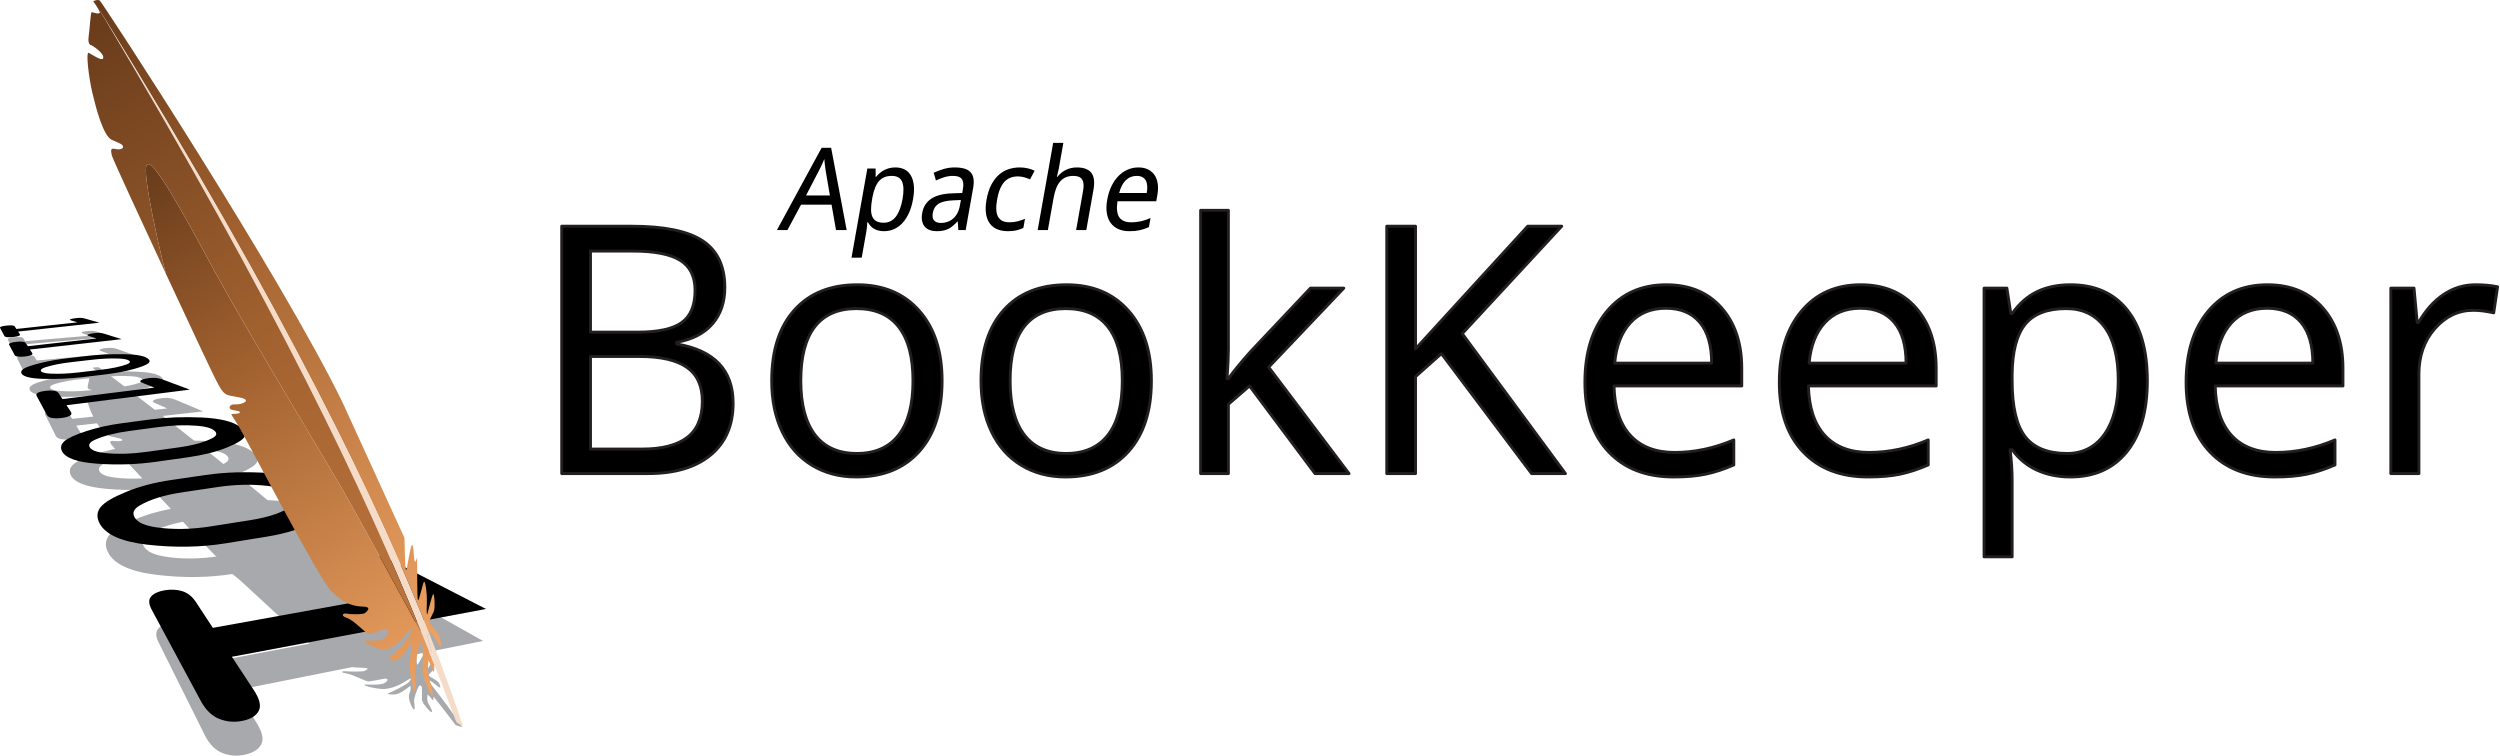 <?xml version="1.0" encoding="UTF-8" standalone="no"?>
<!DOCTYPE svg PUBLIC "-//W3C//DTD SVG 1.1//EN" "http://www.w3.org/Graphics/SVG/1.1/DTD/svg11.dtd">
<svg xmlns="http://www.w3.org/2000/svg" xmlns:xl="http://www.w3.org/1999/xlink" version="1.1" viewBox="-382 -377 1316 398" width="1316pt" height="398pt" xmlns:dc="http://purl.org/dc/elements/1.1/">
  <defs>
    <linearGradient x1="0" x2="1" id="Gradient" gradientUnits="userSpaceOnUse">
      <stop offset="0" stop-color="#683b1b"/>
      <stop offset=".371" stop-color="#a1612f"/>
      <stop offset="1" stop-color="#efa363"/>
    </linearGradient>
    <linearGradient id="Obj_Gradient" xl:href="#Gradient" gradientTransform="translate(-336.116 -375.211) rotate(60.634) scale(386.436)"/>
    <linearGradient x1="0" x2="1" id="Gradient_2" gradientUnits="userSpaceOnUse">
      <stop offset="0" stop-color="#683b1b"/>
      <stop offset=".371" stop-color="#a1612f"/>
      <stop offset="1" stop-color="#efa363"/>
    </linearGradient>
    <linearGradient id="Obj_Gradient_2" xl:href="#Gradient_2" gradientTransform="translate(-307.378 -289.386) rotate(60.634) scale(318.511)"/>
    <linearGradient x1="0" x2="1" id="Gradient_3" gradientUnits="userSpaceOnUse">
      <stop offset="0" stop-color="#683b1b"/>
      <stop offset=".516" stop-color="#a1612f"/>
      <stop offset="1" stop-color="#bd753d"/>
    </linearGradient>
    <linearGradient id="Obj_Gradient_3" xl:href="#Gradient_3" gradientTransform="translate(-339.053 -369.378) rotate(60.634) scale(370.378)"/>
  </defs>
  <g stroke="none" stroke-opacity="1" stroke-dasharray="none" fill="none" fill-opacity="1">
    <title>Canvas 1</title>
    <g>
      <title>Layer 1</title>
      <path d="M -138.595 5.813 C -143.11 -.9 -148.825 -8.924 -156.508 -18.549 C -156.154 -18.667 -155.756 -18.697 -155.441 -18.59 C -154.675 -18.34 -151.107 -15.116 -150.464 -15.054 C -149.821 -14.985 -150.464 -16.823 -151.23 -17.831 C -151.996 -18.848 -155.059 -20.427 -156.084 -21.124 C -157.095 -21.815 -154.553 -23.332 -153.91 -24.471 C -153.267 -25.609 -153.787 -29.092 -154.415 -28.712 C -155.058 -28.334 -157.095 -24.221 -157.355 -23.711 C -157.615 -23.211 -157.998 -23.401 -157.738 -26.246 C -157.478 -29.092 -158.626 -32.437 -159.269 -31.938 C -159.912 -31.43 -161.689 -27.196 -162.332 -27.125 C -162.975 -27.065 -162.715 -37.371 -162.837 -38.068 C -162.975 -38.766 -163.22 -36.93 -163.985 -37.248 C -164.751 -37.559 -164.506 -41.733 -165.516 -41.543 C -166.542 -41.353 -168.196 -34.593 -168.717 -35.033 C -169.222 -35.473 -169.483 -43.38 -169.483 -43.38 C -171.78 -45.846 -202.025 -78.665 -202.025 -78.665 C -234.567 -111.863 -328.748 -183.19 -329.897 -183.569 C -331.045 -183.949 -333.342 -183.38 -333.342 -183.38 C -333.342 -183.38 -330.279 -181.293 -329.897 -180.534 C -329.514 -179.776 -334.108 -180.534 -334.108 -180.534 C -334.736 -180.663 -335.119 -176.361 -335.762 -174.085 C -336.405 -171.808 -334.108 -171.869 -334.108 -171.869 C -328.871 -170.23 -327.462 -168.962 -328.228 -168.393 C -328.994 -167.824 -333.848 -169.402 -335.64 -169.91 C -337.416 -170.419 -335.64 -163.331 -333.725 -159.348 C -331.811 -155.364 -327.982 -148.156 -323.511 -147.207 C -319.04 -146.259 -317.646 -146.008 -317.646 -145.378 C -317.646 -144.741 -319.943 -144.62 -321.98 -144.87 C -324.017 -145.12 -324.277 -144.62 -323.511 -143.101 C -322.745 -141.584 -273.235 -88.908 -268.763 -84.605 C -264.291 -80.311 -264.046 -80.751 -256.512 -80.053 C -248.977 -79.362 -255.241 -78.095 -258.426 -78.224 C -261.612 -78.346 -262.132 -77.337 -260.984 -76.957 C -259.835 -76.577 -256.39 -76.638 -256.13 -76.199 C -255.87 -75.758 -259.316 -75.758 -260.218 -75.691 C -261.107 -75.629 -260.724 -75.758 -256.773 -72.534 C -252.807 -69.31 -214.904 -33.008 -208.151 -29.592 C -201.382 -26.177 -196.282 -25.548 -191.428 -25.488 C -186.574 -25.419 -189.008 -24.35 -190.157 -23.842 C -191.306 -23.332 -198.32 -23.462 -199.974 -23.652 C -201.643 -23.842 -203.557 -23.144 -199.728 -22.514 C -195.899 -21.885 -189.391 -18.212 -188.105 -18.281 C -186.834 -18.341 -182.5 -19.229 -179.942 -19.669 C -177.385 -20.108 -177.645 -18.721 -179.299 -17.583 C -180.968 -16.445 -185.808 -16.574 -189.253 -16.635 C -192.699 -16.695 -186.834 -14.866 -181.474 -14.358 C -176.114 -13.849 -170.371 -17.074 -167.308 -19.102 C -164.245 -21.127 -166.542 -18.152 -166.542 -18.152 C -167.951 -16.574 -175.087 -13.031 -177.001 -12.332 C -178.915 -11.643 -176.755 -11.263 -174.076 -11.453 C -171.396 -11.643 -167.184 -14.988 -166.419 -15.687 C -165.653 -16.385 -165.516 -14.489 -166.542 -11.704 C -167.568 -8.918 -164.627 -3.546 -164.122 -3.416 C -163.601 -3.296 -163.601 -5.383 -163.984 -7.279 C -164.367 -9.177 -162.33 -14.42 -161.564 -15.687 C -160.798 -16.955 -159.91 -15.499 -159.91 -15.119 C -159.91 -14.739 -159.772 -10.315 -159.91 -8.797 C -160.033 -7.279 -155.944 -2.408 -154.933 -2.158 C -153.907 -1.9 -155.316 -4.744 -156.464 -6.642 C -157.613 -8.538 -156.847 -11.453 -156.847 -11.453 C -155.821 -10.436 -154.03 -8.288 -154.03 -8.288 C -154.03 -8.288 -153.72 -8.968 -153.763 -10.323 C -149.664 -5.153 -145.83 -.175 -142.162 4.672 Z" fill="#a7a9ac"/>
      <path d="M -322.955 -199.753 L -367.884 -195.866 L -366.912 -194.258 C -366.672 -193.867 -366.903 -193.551 -367.601 -193.31 C -368.308 -193.069 -369.315 -192.892 -370.622 -192.776 C -371.9 -192.662 -372.993 -192.658 -373.892 -192.757 C -374.787 -192.856 -375.335 -193.107 -375.533 -193.507 L -377.867 -198.194 C -378.04 -198.545 -377.79 -198.823 -377.112 -199.035 C -376.438 -199.244 -375.498 -199.4 -374.293 -199.504 C -373.116 -199.602 -372.115 -199.611 -371.282 -199.526 C -370.447 -199.445 -369.927 -199.231 -369.717 -198.885 L -368.816 -197.396 L -334.99 -200.292 L -338.163 -201.383 C -338.675 -201.554 -338.979 -201.688 -339.082 -201.785 C -339.259 -201.957 -339.025 -202.138 -338.373 -202.332 C -337.724 -202.52 -336.832 -202.664 -335.702 -202.758 C -334.676 -202.841 -333.817 -202.868 -333.127 -202.827 C -332.433 -202.784 -331.696 -202.637 -330.907 -202.384 Z" fill="#a7a9ac"/>
      <path d="M -311.026 -189.972 L -361.47 -185.294 L -360.222 -183.238 C -359.915 -182.733 -360.146 -182.325 -360.928 -182.022 C -361.707 -181.714 -362.839 -181.493 -364.316 -181.353 C -365.763 -181.216 -367.003 -181.216 -368.037 -181.35 C -369.066 -181.485 -369.709 -181.812 -369.962 -182.323 L -372.943 -188.306 C -373.161 -188.749 -372.899 -189.102 -372.149 -189.364 C -371.407 -189.624 -370.358 -189.817 -369.008 -189.936 C -367.688 -190.057 -366.559 -190.06 -365.618 -189.951 C -364.671 -189.843 -364.065 -189.571 -363.8 -189.134 L -362.652 -187.247 L -324.737 -190.718 L -328.472 -192.109 C -329.076 -192.322 -329.435 -192.495 -329.558 -192.618 C -329.787 -192.833 -329.544 -193.06 -328.836 -193.294 C -328.131 -193.53 -327.15 -193.702 -325.891 -193.815 C -324.745 -193.918 -323.781 -193.94 -322.998 -193.889 C -322.213 -193.834 -321.354 -193.643 -320.429 -193.323 Z" fill="#a7a9ac"/>
      <path d="M -320.187 -170.077 L -332.267 -168.826 C -339.503 -168.075 -346.833 -167.887 -354.143 -168.257 C -361.365 -168.621 -365.407 -169.761 -366.305 -171.626 C -366.81 -172.67 -366.28 -173.631 -364.748 -174.514 C -363.235 -175.381 -360.178 -176.353 -355.608 -177.424 C -351.112 -178.477 -346.207 -179.257 -340.854 -179.773 L -329.937 -180.834 C -323.562 -181.449 -317.05 -181.631 -310.312 -181.375 C -303.507 -181.121 -299.114 -180.201 -297.141 -178.585 C -295.982 -177.633 -295.883 -176.726 -296.865 -175.857 C -297.863 -174.975 -300.497 -173.954 -304.807 -172.78 C -309.203 -171.587 -314.339 -170.683 -320.187 -170.077 Z M -322.621 -172.76 C -316.845 -173.35 -312.221 -174.248 -308.768 -175.438 C -306.908 -176.102 -306.405 -176.809 -307.235 -177.559 C -308.027 -178.277 -309.913 -178.732 -312.876 -178.934 C -317.327 -179.232 -322.305 -179.107 -327.879 -178.558 L -339.041 -177.463 C -344.652 -176.911 -349.309 -176.058 -353.038 -174.894 C -355.146 -174.244 -355.975 -173.513 -355.497 -172.707 C -355.04 -171.931 -353.31 -171.418 -350.309 -171.181 C -345.733 -170.823 -340.411 -170.949 -334.411 -171.562 Z" fill="#a7a9ac"/>
      <path d="M -275.031 -160.445 L -341.859 -152.967 L -339.557 -149.173 C -338.986 -148.235 -339.187 -147.487 -340.173 -146.937 C -341.166 -146.38 -342.663 -145.985 -344.668 -145.753 C -346.632 -145.529 -348.354 -145.55 -349.814 -145.823 C -351.269 -146.093 -352.232 -146.711 -352.709 -147.668 L -358.146 -158.585 C -358.539 -159.376 -358.263 -159.995 -357.317 -160.443 C -356.374 -160.887 -355.02 -161.205 -353.241 -161.396 C -351.506 -161.581 -349.996 -161.57 -348.706 -161.361 C -347.411 -161.156 -346.528 -160.669 -346.059 -159.889 L -344.01 -156.509 L -293.991 -162.001 L -299.64 -164.495 C -300.539 -164.881 -301.097 -165.182 -301.32 -165.399 C -301.714 -165.777 -301.487 -166.166 -300.636 -166.56 C -299.797 -166.952 -298.561 -167.235 -296.929 -167.41 C -295.447 -167.568 -294.169 -167.591 -293.096 -167.484 C -292.02 -167.379 -290.791 -167.04 -289.397 -166.472 Z" fill="#a7a9ac"/>
      <path d="M -277.136 -122.587 L -294.205 -120.302 C -304.486 -118.928 -315.166 -118.717 -326.014 -119.682 C -336.683 -120.622 -342.897 -123.07 -344.736 -126.882 C -345.756 -128.994 -345.269 -130.896 -343.34 -132.607 C -341.447 -134.281 -337.412 -136.11 -331.312 -138.088 C -325.352 -140.016 -318.754 -141.404 -311.446 -142.281 L -296.602 -144.061 C -287.966 -145.097 -278.938 -145.307 -269.333 -144.689 C -259.589 -144.061 -252.804 -142.217 -248.956 -139.059 C -246.675 -137.189 -245.919 -135.403 -246.753 -133.713 C -247.613 -131.985 -250.751 -130 -256.267 -127.74 C -261.937 -125.418 -268.909 -123.693 -277.136 -122.587 Z M -282.161 -128.128 C -274.111 -129.178 -267.932 -130.871 -263.661 -133.16 C -261.383 -134.425 -261.094 -135.804 -262.741 -137.295 C -264.302 -138.705 -267.248 -139.628 -271.574 -140.081 C -278.044 -140.749 -285.027 -140.618 -292.636 -139.684 L -307.934 -137.808 C -315.653 -136.857 -321.929 -135.304 -326.809 -133.099 C -329.585 -131.854 -330.52 -130.424 -329.561 -128.798 C -328.633 -127.226 -325.961 -126.152 -321.536 -125.6 C -314.763 -124.753 -307.095 -124.882 -298.661 -125.981 Z" fill="#a7a9ac"/>
      <path d="M -237.174 -78.507 L -258.666 -74.994 C -271.672 -72.87 -285.517 -72.689 -299.813 -74.432 C -313.8 -76.141 -322.245 -80.225 -325.23 -86.418 C -326.864 -89.811 -326.552 -92.827 -324.384 -95.498 C -322.27 -98.096 -317.498 -100.902 -310.191 -103.894 C -303.096 -106.796 -295.135 -108.847 -286.204 -110.102 L -268.118 -112.641 C -257.626 -114.112 -246.428 -114.325 -234.247 -113.279 C -221.848 -112.215 -212.696 -109.318 -206.701 -104.406 C -203.115 -101.464 -201.485 -98.655 -201.915 -96.007 C -202.362 -93.28 -205.651 -90.152 -211.924 -86.596 C -218.418 -82.914 -226.857 -80.192 -237.174 -78.507 Z M -245.388 -87.57 C -235.379 -89.145 -228.01 -91.764 -223.319 -95.349 C -220.844 -97.315 -220.949 -99.476 -223.544 -101.825 C -225.992 -104.043 -230.014 -105.502 -235.61 -106.25 C -243.961 -107.36 -252.701 -107.239 -262.001 -105.894 L -280.769 -103.174 C -290.269 -101.797 -297.846 -99.451 -303.565 -96.059 C -306.84 -94.132 -307.747 -91.876 -306.215 -89.282 C -304.718 -86.751 -301.089 -84.985 -295.297 -84.031 C -286.406 -82.572 -276.56 -82.675 -265.992 -84.333 Z" fill="#a7a9ac"/>
      <path d="M -127.697 -39.607 L -257.37 -13.718 L -246.623 4.002 C -243.844 8.583 -243.096 12.218 -244.479 14.831 C -245.881 17.505 -248.732 19.31 -253.034 20.258 C -257.265 21.19 -261.302 20.873 -265.092 19.323 C -268.842 17.794 -271.911 14.601 -274.272 9.847 L -298.523 -38.853 C -300.111 -42.04 -300.142 -44.437 -298.665 -46.115 C -297.203 -47.771 -294.794 -48.888 -291.41 -49.48 C -288.113 -50.048 -285.066 -49.9 -282.243 -49.012 C -279.395 -48.112 -277.051 -46.148 -275.182 -43.072 L -266.763 -29.189 L -171.165 -47.296 L -187.645 -57.256 C -190.184 -58.757 -191.864 -59.911 -192.699 -60.724 C -194.177 -62.149 -194.413 -63.546 -193.428 -64.917 C -192.455 -66.269 -190.503 -67.198 -187.583 -67.712 C -184.932 -68.177 -182.446 -68.184 -180.11 -67.73 C -177.764 -67.267 -174.669 -65.974 -170.757 -63.807 Z" fill="#a7a9ac"/>
      <path d="M -329.675 -207.135 L -372.484 -202.472 L -371.542 -201.034 C -371.311 -200.685 -371.525 -200.392 -372.184 -200.156 C -372.851 -199.919 -373.802 -199.734 -375.038 -199.598 C -376.246 -199.464 -377.28 -199.435 -378.131 -199.503 C -378.978 -199.572 -379.5 -199.786 -379.691 -200.145 L -381.947 -204.337 C -382.115 -204.65 -381.882 -204.909 -381.243 -205.117 C -380.61 -205.323 -379.725 -205.488 -378.589 -205.612 C -377.479 -205.731 -376.532 -205.763 -375.744 -205.708 C -374.954 -205.656 -374.459 -205.474 -374.257 -205.165 L -373.386 -203.837 L -341.233 -207.32 L -344.288 -208.233 C -344.781 -208.376 -345.074 -208.49 -345.173 -208.576 C -345.346 -208.728 -345.125 -208.898 -344.506 -209.093 C -343.888 -209.281 -343.038 -209.435 -341.959 -209.55 C -340.979 -209.653 -340.157 -209.699 -339.496 -209.679 C -338.83 -209.657 -338.121 -209.542 -337.361 -209.332 Z" fill="black"/>
      <path d="M -317.965 -198.467 L -366.258 -193.002 L -365.044 -191.155 C -364.744 -190.7 -364.959 -190.322 -365.698 -190.029 C -366.435 -189.73 -367.509 -189.502 -368.912 -189.342 C -370.285 -189.185 -371.463 -189.156 -372.445 -189.256 C -373.424 -189.357 -374.037 -189.64 -374.283 -190.1 L -377.181 -195.481 C -377.392 -195.879 -377.148 -196.205 -376.441 -196.46 C -375.743 -196.714 -374.752 -196.915 -373.475 -197.055 C -372.225 -197.196 -371.156 -197.225 -370.261 -197.148 C -369.362 -197.072 -368.782 -196.838 -368.526 -196.446 L -367.409 -194.754 L -331.211 -198.821 L -334.83 -200.005 C -335.414 -200.185 -335.763 -200.335 -335.884 -200.444 C -336.108 -200.635 -335.879 -200.849 -335.203 -201.08 C -334.531 -201.314 -333.59 -201.495 -332.383 -201.63 C -331.283 -201.753 -330.356 -201.796 -329.601 -201.768 C -328.844 -201.737 -328.013 -201.583 -327.116 -201.313 Z" fill="black"/>
      <path d="M -326.404 -179.932 L -338.042 -178.529 C -344.992 -177.691 -352.023 -177.368 -359.027 -177.562 C -365.927 -177.75 -369.793 -178.713 -370.672 -180.403 C -371.166 -181.348 -370.673 -182.238 -369.229 -183.078 C -367.802 -183.903 -364.904 -184.858 -360.563 -185.937 C -356.287 -186.999 -351.609 -187.82 -346.489 -188.412 L -336.024 -189.628 C -329.894 -190.336 -323.611 -190.651 -317.084 -190.568 C -310.476 -190.486 -306.183 -189.736 -304.223 -188.288 C -303.07 -187.434 -302.95 -186.596 -303.887 -185.77 C -304.838 -184.932 -307.379 -183.93 -311.546 -182.751 C -315.791 -181.559 -320.754 -180.614 -326.404 -179.932 Z M -328.811 -182.358 C -323.238 -183.025 -318.777 -183.953 -315.455 -185.127 C -313.664 -185.78 -313.192 -186.444 -314.016 -187.118 C -314.8 -187.764 -316.64 -188.141 -319.516 -188.262 C -323.829 -188.438 -328.637 -188.213 -334 -187.584 L -344.712 -186.334 C -350.083 -185.706 -354.525 -184.823 -358.071 -183.676 C -360.074 -183.035 -360.855 -182.348 -360.388 -181.619 C -359.941 -180.916 -358.28 -180.483 -355.406 -180.327 C -351.018 -180.092 -345.915 -180.317 -340.157 -181.007 Z" fill="black"/>
      <path d="M -282.086 -171.893 L -346.996 -163.7 L -344.712 -160.226 C -344.145 -159.366 -344.326 -158.669 -345.268 -158.143 C -346.214 -157.61 -347.652 -157.219 -349.579 -156.971 C -351.466 -156.73 -353.122 -156.721 -354.531 -156.95 C -355.934 -157.176 -356.868 -157.732 -357.341 -158.61 L -362.711 -168.59 C -363.099 -169.311 -362.843 -169.886 -361.947 -170.315 C -361.051 -170.742 -359.76 -171.061 -358.061 -171.27 C -356.402 -171.473 -354.956 -171.493 -353.715 -171.324 C -352.47 -171.159 -351.614 -170.728 -351.15 -170.018 L -349.126 -166.936 L -300.74 -172.974 L -306.318 -175.18 C -307.205 -175.52 -307.756 -175.79 -307.979 -175.987 C -308.372 -176.329 -308.16 -176.695 -307.34 -177.076 C -306.531 -177.457 -305.332 -177.745 -303.745 -177.94 C -302.301 -178.117 -301.054 -178.165 -300.003 -178.087 C -298.948 -178.011 -297.737 -177.721 -296.358 -177.221 Z" fill="black"/>
      <path d="M -283.098 -136.278 L -299.9 -133.903 C -309.975 -132.481 -320.434 -132.151 -331.039 -132.925 C -341.426 -133.675 -347.487 -135.886 -349.329 -139.42 C -350.349 -141.375 -349.912 -143.154 -348.078 -144.776 C -346.28 -146.362 -342.411 -148.125 -336.544 -150.06 C -330.801 -151.948 -324.419 -153.349 -317.321 -154.284 L -302.851 -156.191 C -294.4 -157.304 -285.516 -157.652 -276.008 -157.234 C -266.326 -156.806 -259.517 -155.182 -255.576 -152.262 C -253.237 -150.529 -252.421 -148.85 -253.199 -147.238 C -254 -145.587 -257.072 -143.661 -262.507 -141.441 C -268.082 -139.16 -274.966 -137.434 -283.098 -136.278 Z M -288.224 -141.444 C -280.287 -142.548 -274.209 -144.235 -270.036 -146.461 C -267.81 -147.689 -267.565 -148.996 -269.248 -150.378 C -270.841 -151.684 -273.791 -152.506 -278.089 -152.863 C -284.506 -153.386 -291.387 -153.151 -298.847 -152.155 L -313.79 -150.157 C -321.302 -149.149 -327.379 -147.604 -332.077 -145.473 C -334.748 -144.271 -335.628 -142.92 -334.665 -141.415 C -333.733 -139.958 -331.115 -138.988 -326.795 -138.531 C -320.17 -137.826 -312.67 -138.048 -304.424 -139.195 Z" fill="black"/>
      <path d="M -241.643 -94.495 L -263.224 -90.994 C -276.215 -88.889 -290.039 -88.654 -304.29 -90.262 C -318.152 -91.83 -326.547 -95.677 -329.602 -101.544 C -331.271 -104.75 -331.025 -107.608 -328.958 -110.154 C -326.943 -112.63 -322.329 -115.325 -315.227 -118.222 C -308.319 -121.039 -300.524 -123.063 -291.732 -124.346 L -273.849 -126.956 C -263.426 -128.476 -252.217 -128.81 -239.929 -127.953 C -227.357 -127.078 -217.953 -124.399 -211.648 -119.735 C -207.864 -116.931 -206.08 -114.232 -206.409 -111.667 C -206.752 -109.024 -209.989 -105.968 -216.258 -102.477 C -222.74 -98.87 -231.231 -96.184 -241.643 -94.495 Z M -250.265 -103.189 C -240.206 -104.778 -232.834 -107.358 -228.208 -110.853 C -225.768 -112.77 -225.958 -114.851 -228.683 -117.085 C -231.248 -119.193 -235.372 -120.553 -241.053 -121.213 C -249.505 -122.189 -258.277 -121.981 -267.542 -120.602 L -286.157 -117.825 C -295.536 -116.425 -302.966 -114.128 -308.525 -110.857 C -311.707 -109.001 -312.547 -106.851 -310.977 -104.395 C -309.44 -101.996 -305.812 -100.336 -300.056 -99.462 C -291.192 -98.122 -281.386 -98.281 -270.87 -99.938 Z" fill="black"/>
      <path d="M -126.171 -56.438 L -259.928 -31.269 L -248.351 -13.653 C -245.338 -9.071 -244.44 -5.441 -245.769 -2.853 C -247.114 -.201 -249.978 1.565 -254.36 2.455 C -258.666 3.331 -262.805 2.96 -266.727 1.371 C -270.599 -.196 -273.822 -3.401 -276.365 -8.141 L -302.119 -55.994 C -303.781 -59.084 -303.873 -61.402 -302.443 -63.023 C -301.029 -64.624 -298.657 -65.703 -295.294 -66.277 C -292.016 -66.827 -288.965 -66.684 -286.114 -65.824 C -283.234 -64.952 -280.824 -63.047 -278.856 -60.057 L -269.948 -46.5 L -172.405 -64.133 L -190.021 -73.946 C -192.718 -75.418 -194.508 -76.547 -195.408 -77.342 C -196.997 -78.737 -197.304 -80.105 -196.347 -81.451 C -195.401 -82.779 -193.425 -83.695 -190.43 -84.208 C -187.707 -84.673 -185.133 -84.689 -182.689 -84.252 C -180.232 -83.806 -176.955 -82.546 -172.779 -80.427 Z" fill="black"/>
      <path d="M -86.312 -257.923 L -49.526 -257.923 C -32.246 -257.923 -19.748 -255.34 -12.028 -250.174 C -4.31 -245.008 -.449 -236.842 -.449 -225.68 C -.449 -217.96 -2.602 -211.592 -6.907 -206.574 C -11.213 -201.556 -17.492 -198.305 -25.745 -196.821 L -25.745 -195.93 C -5.971 -192.546 3.916 -182.154 3.916 -164.756 C 3.916 -153.117 -.018 -144.032 -7.886 -137.501 C -15.755 -130.968 -26.755 -127.703 -40.886 -127.703 L -86.312 -127.703 Z M -71.17 -202.165 L -46.23 -202.165 C -35.542 -202.165 -27.853 -203.842 -23.161 -207.198 C -18.471 -210.552 -16.124 -216.208 -16.124 -224.166 C -16.124 -231.469 -18.738 -236.739 -23.962 -239.976 C -29.188 -243.211 -37.501 -244.83 -48.902 -244.83 L -71.17 -244.83 Z M -71.17 -189.339 L -71.17 -140.618 L -44.003 -140.618 C -33.493 -140.618 -25.581 -142.651 -20.266 -146.719 C -14.953 -150.786 -12.294 -157.155 -12.294 -165.825 C -12.294 -173.899 -15.011 -179.838 -20.444 -183.638 C -25.877 -187.437 -34.147 -189.338 -45.25 -189.338 L -71.17 -189.338 Z" fill="black"/>
      <path d="M -86.312 -257.923 L -49.526 -257.923 C -32.246 -257.923 -19.748 -255.34 -12.028 -250.174 C -4.31 -245.008 -.449 -236.842 -.449 -225.68 C -.449 -217.96 -2.602 -211.592 -6.907 -206.574 C -11.213 -201.556 -17.492 -198.305 -25.745 -196.821 L -25.745 -195.93 C -5.971 -192.546 3.916 -182.154 3.916 -164.756 C 3.916 -153.117 -.018 -144.032 -7.886 -137.501 C -15.755 -130.968 -26.755 -127.703 -40.886 -127.703 L -86.312 -127.703 Z M -71.17 -202.165 L -46.23 -202.165 C -35.542 -202.165 -27.853 -203.842 -23.161 -207.198 C -18.471 -210.552 -16.124 -216.208 -16.124 -224.166 C -16.124 -231.469 -18.738 -236.739 -23.962 -239.976 C -29.188 -243.211 -37.501 -244.83 -48.902 -244.83 L -71.17 -244.83 Z M -71.17 -189.339 L -71.17 -140.618 L -44.003 -140.618 C -33.493 -140.618 -25.581 -142.651 -20.266 -146.719 C -14.953 -150.786 -12.294 -157.155 -12.294 -165.825 C -12.294 -173.899 -15.011 -179.838 -20.444 -183.638 C -25.877 -187.437 -34.147 -189.338 -45.25 -189.338 L -71.17 -189.338 Z" stroke="#231f20" stroke-linecap="butt" stroke-linejoin="round" stroke-width="1.531"/>
      <path d="M 113.916 -176.603 C 113.916 -160.688 109.908 -148.263 101.892 -139.327 C 93.875 -130.389 82.801 -125.922 68.669 -125.922 C 59.94 -125.922 52.191 -127.97 45.422 -132.068 C 38.652 -136.165 33.426 -142.044 29.746 -149.704 C 26.063 -157.364 24.223 -166.329 24.223 -176.603 C 24.223 -192.516 28.201 -204.912 36.159 -213.79 C 44.115 -222.666 55.16 -227.106 69.293 -227.106 C 82.95 -227.106 93.801 -222.564 101.848 -213.478 C 109.893 -204.392 113.916 -192.101 113.916 -176.603 Z M 39.543 -176.603 C 39.543 -164.133 42.038 -154.632 47.025 -148.101 C 52.013 -141.568 59.346 -138.303 69.025 -138.303 C 78.703 -138.303 86.051 -141.554 91.069 -148.056 C 96.087 -154.559 98.595 -164.074 98.595 -176.603 C 98.595 -189.013 96.086 -198.439 91.069 -204.882 C 86.051 -211.324 78.644 -214.546 68.847 -214.546 C 59.167 -214.546 51.863 -211.369 46.935 -205.016 C 42.007 -198.661 39.543 -189.19 39.543 -176.603 Z" fill="black"/>
      <path d="M 113.916 -176.603 C 113.916 -160.688 109.908 -148.263 101.892 -139.327 C 93.875 -130.389 82.801 -125.922 68.669 -125.922 C 59.94 -125.922 52.191 -127.97 45.422 -132.068 C 38.652 -136.165 33.426 -142.044 29.746 -149.704 C 26.063 -157.364 24.223 -166.329 24.223 -176.603 C 24.223 -192.516 28.201 -204.912 36.159 -213.79 C 44.115 -222.666 55.16 -227.106 69.293 -227.106 C 82.95 -227.106 93.801 -222.564 101.848 -213.478 C 109.893 -204.392 113.916 -192.101 113.916 -176.603 Z M 39.543 -176.603 C 39.543 -164.133 42.038 -154.632 47.025 -148.101 C 52.013 -141.568 59.346 -138.303 69.025 -138.303 C 78.703 -138.303 86.051 -141.554 91.069 -148.056 C 96.087 -154.559 98.595 -164.074 98.595 -176.603 C 98.595 -189.013 96.086 -198.439 91.069 -204.882 C 86.051 -211.324 78.644 -214.546 68.847 -214.546 C 59.167 -214.546 51.863 -211.369 46.935 -205.016 C 42.007 -198.661 39.543 -189.19 39.543 -176.603 Z" stroke="#231f20" stroke-linecap="butt" stroke-linejoin="round" stroke-width="1.531"/>
      <path d="M 224.096 -176.603 C 224.096 -160.688 220.088 -148.263 212.072 -139.327 C 204.055 -130.389 192.98 -125.922 178.848 -125.922 C 170.119 -125.922 162.37 -127.97 155.601 -132.068 C 148.832 -136.165 143.605 -142.044 139.925 -149.704 C 136.242 -157.364 134.402 -166.329 134.402 -176.603 C 134.402 -192.516 138.38 -204.912 146.338 -213.79 C 154.294 -222.666 165.339 -227.106 179.472 -227.106 C 193.129 -227.106 203.98 -222.564 212.027 -213.478 C 220.073 -204.392 224.096 -192.101 224.096 -176.603 Z M 149.722 -176.603 C 149.722 -164.133 152.217 -154.632 157.204 -148.101 C 162.192 -141.568 169.525 -138.303 179.204 -138.303 C 188.882 -138.303 196.23 -141.554 201.248 -148.056 C 206.265 -154.559 208.774 -164.074 208.774 -176.603 C 208.774 -189.013 206.265 -198.439 201.248 -204.882 C 196.23 -211.324 188.822 -214.546 179.025 -214.546 C 169.345 -214.546 162.041 -211.369 157.113 -205.016 C 152.186 -198.661 149.722 -189.19 149.722 -176.603 Z" fill="black"/>
      <path d="M 224.096 -176.603 C 224.096 -160.688 220.088 -148.263 212.072 -139.327 C 204.055 -130.389 192.98 -125.922 178.848 -125.922 C 170.119 -125.922 162.37 -127.97 155.601 -132.068 C 148.832 -136.165 143.605 -142.044 139.925 -149.704 C 136.242 -157.364 134.402 -166.329 134.402 -176.603 C 134.402 -192.516 138.38 -204.912 146.338 -213.79 C 154.294 -222.666 165.339 -227.106 179.472 -227.106 C 193.129 -227.106 203.98 -222.564 212.027 -213.478 C 220.073 -204.392 224.096 -192.101 224.096 -176.603 Z M 149.722 -176.603 C 149.722 -164.133 152.217 -154.632 157.204 -148.101 C 162.192 -141.568 169.525 -138.303 179.204 -138.303 C 188.882 -138.303 196.23 -141.554 201.248 -148.056 C 206.265 -154.559 208.774 -164.074 208.774 -176.603 C 208.774 -189.013 206.265 -198.439 201.248 -204.882 C 196.23 -211.324 188.822 -214.546 179.025 -214.546 C 169.345 -214.546 162.041 -211.369 157.113 -205.016 C 152.186 -198.661 149.722 -189.19 149.722 -176.603 Z" stroke="#231f20" stroke-linecap="butt" stroke-linejoin="round" stroke-width="1.531"/>
      <path d="M 264.623 -177.671 C 267.174 -181.293 271.064 -186.044 276.291 -191.922 L 307.821 -225.323 L 325.368 -225.323 L 285.822 -183.728 L 328.13 -127.703 L 310.227 -127.703 L 275.757 -173.841 L 264.623 -164.222 L 264.623 -127.703 L 250.015 -127.703 L 250.015 -266.295 L 264.623 -266.295 L 264.623 -192.813 C 264.623 -189.547 264.385 -184.499 263.91 -177.671 Z" fill="black"/>
      <path d="M 264.623 -177.671 C 267.174 -181.293 271.064 -186.044 276.291 -191.922 L 307.821 -225.323 L 325.368 -225.323 L 285.822 -183.728 L 328.13 -127.703 L 310.227 -127.703 L 275.757 -173.841 L 264.623 -164.222 L 264.623 -127.703 L 250.015 -127.703 L 250.015 -266.295 L 264.623 -266.295 L 264.623 -192.813 C 264.623 -189.547 264.385 -184.499 263.91 -177.671 Z" stroke="#231f20" stroke-linecap="butt" stroke-linejoin="round" stroke-width="1.531"/>
      <path d="M 442.05 -127.703 L 424.236 -127.703 L 376.761 -190.853 L 363.134 -178.74 L 363.134 -127.703 L 347.992 -127.703 L 347.992 -257.923 L 363.134 -257.923 L 363.134 -193.348 L 422.187 -257.923 L 440.09 -257.923 L 387.717 -201.364 Z" fill="black"/>
      <path d="M 442.05 -127.703 L 424.236 -127.703 L 376.761 -190.853 L 363.134 -178.74 L 363.134 -127.703 L 347.992 -127.703 L 347.992 -257.923 L 363.134 -257.923 L 363.134 -193.348 L 422.187 -257.923 L 440.09 -257.923 L 387.717 -201.364 Z" stroke="#231f20" stroke-linecap="butt" stroke-linejoin="round" stroke-width="1.531"/>
      <path d="M 498.965 -125.922 C 484.535 -125.922 473.148 -130.315 464.806 -139.104 C 456.462 -147.891 452.291 -160.093 452.291 -175.712 C 452.291 -191.446 456.166 -203.947 463.916 -213.211 C 471.665 -222.474 482.07 -227.106 495.135 -227.106 C 507.367 -227.106 517.046 -223.083 524.172 -215.037 C 531.297 -206.99 534.86 -196.377 534.86 -183.195 L 534.86 -173.842 L 467.611 -173.842 C 467.907 -162.382 470.802 -153.682 476.296 -147.745 C 481.788 -141.807 489.523 -138.838 499.499 -138.838 C 510.009 -138.838 520.4 -141.034 530.673 -145.429 L 530.673 -132.247 C 525.447 -129.99 520.504 -128.372 515.843 -127.393 C 511.18 -126.412 505.556 -125.922 498.965 -125.922 Z M 494.957 -214.725 C 487.118 -214.725 480.868 -212.17 476.208 -207.065 C 471.545 -201.957 468.799 -194.892 467.967 -185.866 L 519.005 -185.866 C 519.005 -195.187 516.926 -202.328 512.77 -207.287 C 508.612 -212.244 502.675 -214.725 494.957 -214.725 Z" fill="black"/>
      <path d="M 498.965 -125.922 C 484.535 -125.922 473.148 -130.315 464.806 -139.104 C 456.462 -147.891 452.291 -160.093 452.291 -175.712 C 452.291 -191.446 456.166 -203.947 463.916 -213.211 C 471.665 -222.474 482.07 -227.106 495.135 -227.106 C 507.367 -227.106 517.046 -223.083 524.172 -215.037 C 531.297 -206.99 534.86 -196.377 534.86 -183.195 L 534.86 -173.842 L 467.611 -173.842 C 467.907 -162.382 470.802 -153.682 476.296 -147.745 C 481.788 -141.807 489.523 -138.838 499.499 -138.838 C 510.009 -138.838 520.4 -141.034 530.673 -145.429 L 530.673 -132.247 C 525.447 -129.99 520.504 -128.372 515.843 -127.393 C 511.18 -126.412 505.556 -125.922 498.965 -125.922 Z M 494.957 -214.725 C 487.118 -214.725 480.868 -212.17 476.208 -207.065 C 471.545 -201.957 468.799 -194.892 467.967 -185.866 L 519.005 -185.866 C 519.005 -195.187 516.926 -202.328 512.77 -207.287 C 508.612 -212.244 502.675 -214.725 494.957 -214.725 Z" stroke="#231f20" stroke-linecap="butt" stroke-linejoin="round" stroke-width="1.531"/>
      <path d="M 601.308 -125.922 C 586.877 -125.922 575.491 -130.315 567.149 -139.104 C 558.805 -147.891 554.634 -160.093 554.634 -175.712 C 554.634 -191.446 558.509 -203.947 566.259 -213.211 C 574.007 -222.474 584.412 -227.106 597.478 -227.106 C 609.709 -227.106 619.388 -223.083 626.514 -215.037 C 633.639 -206.99 637.202 -196.377 637.202 -183.195 L 637.202 -173.842 L 569.954 -173.842 C 570.25 -162.382 573.145 -153.682 578.638 -147.745 C 584.13 -141.807 591.865 -138.838 601.841 -138.838 C 612.352 -138.838 622.742 -141.034 633.015 -145.429 L 633.015 -132.247 C 627.79 -129.99 622.846 -128.372 618.186 -127.393 C 613.523 -126.412 607.898 -125.922 601.308 -125.922 Z M 597.299 -214.725 C 589.46 -214.725 583.21 -212.17 578.55 -207.065 C 573.887 -201.957 571.142 -194.892 570.31 -185.866 L 621.347 -185.866 C 621.347 -195.187 619.269 -202.328 615.113 -207.287 C 610.955 -212.244 605.018 -214.725 597.299 -214.725 Z" fill="black"/>
      <path d="M 601.308 -125.922 C 586.877 -125.922 575.491 -130.315 567.149 -139.104 C 558.805 -147.891 554.634 -160.093 554.634 -175.712 C 554.634 -191.446 558.509 -203.947 566.259 -213.211 C 574.007 -222.474 584.412 -227.106 597.478 -227.106 C 609.709 -227.106 619.388 -223.083 626.514 -215.037 C 633.639 -206.99 637.202 -196.377 637.202 -183.195 L 637.202 -173.842 L 569.954 -173.842 C 570.25 -162.382 573.145 -153.682 578.638 -147.745 C 584.13 -141.807 591.865 -138.838 601.841 -138.838 C 612.352 -138.838 622.742 -141.034 633.015 -145.429 L 633.015 -132.247 C 627.79 -129.99 622.846 -128.372 618.186 -127.393 C 613.523 -126.412 607.898 -125.922 601.308 -125.922 Z M 597.299 -214.725 C 589.46 -214.725 583.21 -212.17 578.55 -207.065 C 573.887 -201.957 571.142 -194.892 570.31 -185.866 L 621.347 -185.866 C 621.347 -195.187 619.269 -202.328 615.113 -207.287 C 610.955 -212.244 605.018 -214.725 597.299 -214.725 Z" stroke="#231f20" stroke-linecap="butt" stroke-linejoin="round" stroke-width="1.531"/>
      <path d="M 707.834 -125.922 C 701.48 -125.922 695.675 -127.095 690.42 -129.44 C 685.165 -131.785 680.756 -135.392 677.193 -140.262 L 676.124 -140.262 C 676.838 -134.562 677.193 -129.158 677.193 -124.051 L 677.193 -83.881 L 662.407 -83.881 L 662.407 -225.323 L 674.432 -225.323 L 676.48 -211.963 L 677.193 -211.963 C 680.992 -217.307 685.418 -221.167 690.464 -223.542 C 695.51 -225.916 701.301 -227.105 707.833 -227.105 C 720.776 -227.105 730.768 -222.681 737.805 -213.833 C 744.841 -204.985 748.36 -192.575 748.36 -176.603 C 748.36 -160.57 744.782 -148.114 737.627 -139.238 C 730.472 -130.36 720.54 -125.922 707.834 -125.922 Z M 705.695 -214.546 C 695.719 -214.546 688.506 -211.785 684.051 -206.263 C 679.598 -200.74 677.311 -191.952 677.193 -179.898 L 677.193 -176.603 C 677.193 -162.886 679.478 -153.073 684.051 -147.165 C 688.623 -141.255 695.955 -138.302 706.052 -138.302 C 714.482 -138.302 721.089 -141.716 725.869 -148.545 C 730.648 -155.373 733.039 -164.784 733.039 -176.78 C 733.039 -188.952 730.648 -198.291 725.869 -204.793 C 721.09 -211.295 714.364 -214.546 705.695 -214.546 Z" fill="black"/>
      <path d="M 707.834 -125.922 C 701.48 -125.922 695.675 -127.095 690.42 -129.44 C 685.165 -131.785 680.756 -135.392 677.193 -140.262 L 676.124 -140.262 C 676.838 -134.562 677.193 -129.158 677.193 -124.051 L 677.193 -83.881 L 662.407 -83.881 L 662.407 -225.323 L 674.432 -225.323 L 676.48 -211.963 L 677.193 -211.963 C 680.992 -217.307 685.418 -221.167 690.464 -223.542 C 695.51 -225.916 701.301 -227.105 707.833 -227.105 C 720.776 -227.105 730.768 -222.681 737.805 -213.833 C 744.841 -204.985 748.36 -192.575 748.36 -176.603 C 748.36 -160.57 744.782 -148.114 737.627 -139.238 C 730.472 -130.36 720.54 -125.922 707.834 -125.922 Z M 705.695 -214.546 C 695.719 -214.546 688.506 -211.785 684.051 -206.263 C 679.598 -200.74 677.311 -191.952 677.193 -179.898 L 677.193 -176.603 C 677.193 -162.886 679.478 -153.073 684.051 -147.165 C 688.623 -141.255 695.955 -138.302 706.052 -138.302 C 714.482 -138.302 721.089 -141.716 725.869 -148.545 C 730.648 -155.373 733.039 -164.784 733.039 -176.78 C 733.039 -188.952 730.648 -198.291 725.869 -204.793 C 721.09 -211.295 714.364 -214.546 705.695 -214.546 Z" stroke="#231f20" stroke-linecap="butt" stroke-linejoin="round" stroke-width="1.531"/>
      <path d="M 815.43 -125.922 C 800.999 -125.922 789.613 -130.315 781.271 -139.104 C 772.928 -147.891 768.757 -160.093 768.757 -175.712 C 768.757 -191.446 772.631 -203.947 780.381 -213.211 C 788.129 -222.474 798.535 -227.106 811.6 -227.106 C 823.831 -227.106 833.511 -223.083 840.637 -215.037 C 847.761 -206.99 851.325 -196.377 851.325 -183.195 L 851.325 -173.842 L 784.076 -173.842 C 784.372 -162.382 787.267 -153.682 792.761 -147.745 C 798.252 -141.807 805.988 -138.838 815.964 -138.838 C 826.474 -138.838 836.865 -141.034 847.138 -145.429 L 847.138 -132.247 C 841.912 -129.99 836.968 -128.372 832.308 -127.393 C 827.646 -126.412 822.021 -125.922 815.43 -125.922 Z M 811.422 -214.725 C 803.582 -214.725 797.333 -212.17 792.673 -207.065 C 788.01 -201.957 785.264 -194.892 784.433 -185.866 L 835.47 -185.866 C 835.47 -195.187 833.391 -202.328 829.235 -207.287 C 825.077 -212.244 819.14 -214.725 811.422 -214.725 Z" fill="black"/>
      <path d="M 815.43 -125.922 C 800.999 -125.922 789.613 -130.315 781.271 -139.104 C 772.928 -147.891 768.757 -160.093 768.757 -175.712 C 768.757 -191.446 772.631 -203.947 780.381 -213.211 C 788.129 -222.474 798.535 -227.106 811.6 -227.106 C 823.831 -227.106 833.511 -223.083 840.637 -215.037 C 847.761 -206.99 851.325 -196.377 851.325 -183.195 L 851.325 -173.842 L 784.076 -173.842 C 784.372 -162.382 787.267 -153.682 792.761 -147.745 C 798.252 -141.807 805.988 -138.838 815.964 -138.838 C 826.474 -138.838 836.865 -141.034 847.138 -145.429 L 847.138 -132.247 C 841.912 -129.99 836.968 -128.372 832.308 -127.393 C 827.646 -126.412 822.021 -125.922 815.43 -125.922 Z M 811.422 -214.725 C 803.582 -214.725 797.333 -212.17 792.673 -207.065 C 788.01 -201.957 785.264 -194.892 784.433 -185.866 L 835.47 -185.866 C 835.47 -195.187 833.391 -202.328 829.235 -207.287 C 825.077 -212.244 819.14 -214.725 811.422 -214.725 Z" stroke="#231f20" stroke-linecap="butt" stroke-linejoin="round" stroke-width="1.531"/>
      <path d="M 921.067 -227.105 C 925.401 -227.105 929.291 -226.749 932.735 -226.036 L 930.688 -212.319 C 926.648 -213.211 923.085 -213.655 920 -213.655 C 912.101 -213.655 905.347 -210.448 899.735 -204.036 C 894.124 -197.622 891.318 -189.636 891.318 -180.076 L 891.318 -127.703 L 876.533 -127.703 L 876.533 -225.323 L 888.736 -225.323 L 890.427 -207.242 L 891.14 -207.242 C 894.761 -213.595 899.126 -218.494 904.234 -221.938 C 909.339 -225.382 914.95 -227.105 921.067 -227.105 Z" fill="black"/>
      <path d="M 921.067 -227.105 C 925.401 -227.105 929.291 -226.749 932.735 -226.036 L 930.688 -212.319 C 926.648 -213.211 923.085 -213.655 920 -213.655 C 912.101 -213.655 905.347 -210.448 899.735 -204.036 C 894.124 -197.622 891.318 -189.636 891.318 -180.076 L 891.318 -127.703 L 876.533 -127.703 L 876.533 -225.323 L 888.736 -225.323 L 890.427 -207.242 L 891.14 -207.242 C 894.761 -213.595 899.126 -218.494 904.234 -221.938 C 909.339 -225.382 914.95 -227.105 921.067 -227.105 Z" stroke="#231f20" stroke-linecap="butt" stroke-linejoin="round" stroke-width="1.531"/>
      <path d="M 58.078 -255.888 L 55.734 -269.249 L 39.66 -269.249 L 32.507 -255.888 L 26.962 -255.888 L 50.497 -299.186 L 55.511 -299.186 L 63.683 -255.888 Z M 54.86 -274.116 L 52.717 -286.621 C 52.661 -286.975 52.596 -287.408 52.52 -287.919 C 52.443 -288.429 52.369 -288.981 52.297 -289.57 C 52.225 -290.159 52.156 -290.774 52.093 -291.413 C 52.03 -292.052 51.973 -292.676 51.925 -293.286 C 51.679 -292.676 51.41 -292.047 51.117 -291.398 C 50.825 -290.749 50.537 -290.125 50.254 -289.524 C 49.97 -288.924 49.7 -288.374 49.444 -287.873 C 49.188 -287.372 48.971 -286.954 48.794 -286.619 L 42.294 -274.114 L 54.86 -274.114 Z" fill="black"/>
      <path d="M 83.339 -255.298 C 82.178 -255.298 81.149 -255.425 80.251 -255.681 C 79.353 -255.936 78.563 -256.276 77.881 -256.699 C 77.199 -257.122 76.619 -257.618 76.14 -258.189 C 75.661 -258.759 75.251 -259.358 74.911 -259.988 L 74.557 -259.988 C 74.497 -259.319 74.443 -258.68 74.393 -258.071 C 74.341 -257.56 74.286 -257.034 74.23 -256.493 C 74.173 -255.951 74.117 -255.525 74.061 -255.21 L 71.603 -241.377 L 66.235 -241.377 L 74.57 -288.274 L 78.936 -288.274 L 78.927 -283.909 L 79.163 -283.909 C 79.738 -284.597 80.363 -285.241 81.04 -285.841 C 81.717 -286.441 82.473 -286.962 83.309 -287.404 C 84.144 -287.847 85.058 -288.2 86.049 -288.466 C 87.04 -288.732 88.126 -288.864 89.306 -288.864 C 91.154 -288.864 92.772 -288.51 94.161 -287.802 C 95.548 -287.094 96.653 -286.036 97.476 -284.631 C 98.298 -283.225 98.818 -281.48 99.037 -279.396 C 99.257 -277.312 99.121 -274.893 98.633 -272.14 C 98.14 -269.368 97.413 -266.934 96.451 -264.84 C 95.489 -262.746 94.346 -260.991 93.023 -259.576 C 91.699 -258.16 90.216 -257.093 88.576 -256.376 C 86.932 -255.657 85.187 -255.298 83.339 -255.298 Z M 87.48 -284.409 C 85.986 -284.409 84.682 -284.182 83.57 -283.731 C 82.457 -283.278 81.499 -282.59 80.696 -281.666 C 79.893 -280.742 79.216 -279.592 78.667 -278.215 C 78.117 -276.839 77.658 -275.216 77.285 -273.349 L 77.07 -272.14 C 76.717 -270.154 76.537 -268.39 76.528 -266.846 C 76.519 -265.302 76.74 -264.004 77.192 -262.952 C 77.644 -261.9 78.353 -261.103 79.318 -260.563 C 80.284 -260.021 81.563 -259.752 83.155 -259.752 C 85.81 -259.752 87.952 -260.823 89.582 -262.967 C 91.21 -265.11 92.382 -268.187 93.096 -272.198 C 93.823 -276.287 93.741 -279.345 92.853 -281.371 C 91.965 -283.396 90.175 -284.409 87.48 -284.409 Z" fill="black"/>
      <path d="M 122.465 -255.888 L 122.171 -260.371 L 121.935 -260.371 C 121.129 -259.486 120.345 -258.724 119.582 -258.085 C 118.819 -257.445 118.018 -256.92 117.177 -256.506 C 116.337 -256.093 115.428 -255.789 114.448 -255.592 C 113.469 -255.396 112.361 -255.297 111.122 -255.297 C 109.766 -255.297 108.551 -255.488 107.478 -255.872 C 106.406 -256.256 105.522 -256.846 104.829 -257.642 C 104.135 -258.438 103.66 -259.441 103.402 -260.65 C 103.145 -261.86 103.164 -263.29 103.457 -264.942 C 104.031 -268.167 105.606 -270.644 108.185 -272.375 C 110.763 -274.105 114.386 -275.049 119.055 -275.207 L 124.519 -275.414 L 124.881 -277.449 C 125.115 -278.766 125.168 -279.867 125.04 -280.753 C 124.913 -281.638 124.626 -282.35 124.182 -282.891 C 123.737 -283.432 123.138 -283.821 122.383 -284.056 C 121.629 -284.292 120.741 -284.41 119.718 -284.41 C 118.086 -284.41 116.524 -284.174 115.035 -283.702 C 113.545 -283.23 112.091 -282.66 110.676 -281.991 L 109.506 -286.032 C 111.101 -286.819 112.842 -287.487 114.73 -288.037 C 116.617 -288.587 118.543 -288.863 120.51 -288.863 C 122.515 -288.863 124.214 -288.661 125.608 -288.258 C 127.001 -287.855 128.097 -287.216 128.894 -286.341 C 129.693 -285.466 130.207 -284.35 130.438 -282.993 C 130.669 -281.637 130.613 -279.994 130.271 -278.067 L 126.329 -255.887 L 122.465 -255.887 Z M 113.28 -259.633 C 114.48 -259.633 115.624 -259.82 116.713 -260.194 C 117.801 -260.567 118.787 -261.132 119.669 -261.89 C 120.551 -262.647 121.304 -263.601 121.933 -264.751 C 122.559 -265.901 123.011 -267.253 123.288 -268.807 L 123.807 -271.727 L 119.553 -271.52 C 117.769 -271.441 116.249 -271.244 114.995 -270.93 C 113.739 -270.615 112.703 -270.178 111.885 -269.617 C 111.067 -269.057 110.43 -268.379 109.975 -267.582 C 109.518 -266.786 109.202 -265.886 109.024 -264.883 C 108.702 -263.073 108.942 -261.746 109.746 -260.901 C 110.548 -260.056 111.727 -259.633 113.28 -259.633 Z" fill="black"/>
      <path d="M 148.552 -255.298 C 146.566 -255.298 144.762 -255.608 143.143 -256.227 C 141.522 -256.846 140.193 -257.83 139.154 -259.176 C 138.114 -260.523 137.418 -262.243 137.063 -264.338 C 136.707 -266.432 136.792 -268.954 137.316 -271.903 C 137.865 -274.99 138.704 -277.611 139.834 -279.763 C 140.964 -281.917 142.302 -283.666 143.85 -285.013 C 145.397 -286.36 147.1 -287.339 148.958 -287.948 C 150.816 -288.557 152.748 -288.863 154.754 -288.863 C 156.288 -288.863 157.757 -288.696 159.163 -288.362 C 160.568 -288.028 161.718 -287.615 162.615 -287.124 L 160.216 -282.581 C 159.798 -282.778 159.331 -282.969 158.814 -283.156 C 158.296 -283.343 157.756 -283.51 157.192 -283.657 C 156.628 -283.804 156.069 -283.923 155.515 -284.011 C 154.96 -284.1 154.427 -284.144 153.916 -284.144 C 150.829 -284.144 148.402 -283.156 146.635 -281.18 C 144.867 -279.203 143.614 -276.131 142.873 -271.962 C 142.136 -267.814 142.31 -264.781 143.394 -262.863 C 144.479 -260.946 146.476 -259.988 149.386 -259.988 C 150.979 -259.988 152.451 -260.17 153.804 -260.533 C 155.156 -260.897 156.407 -261.325 157.555 -261.816 L 156.706 -257.038 C 155.542 -256.468 154.331 -256.035 153.068 -255.741 C 151.808 -255.445 150.302 -255.298 148.552 -255.298 Z" fill="black"/>
      <path d="M 184.463 -255.888 L 188.17 -276.741 C 188.624 -279.297 188.449 -281.214 187.644 -282.493 C 186.84 -283.771 185.335 -284.41 183.134 -284.41 C 181.541 -284.41 180.158 -284.154 178.986 -283.643 C 177.813 -283.131 176.809 -282.375 175.972 -281.372 C 175.135 -280.369 174.445 -279.14 173.901 -277.685 C 173.358 -276.23 172.918 -274.559 172.582 -272.671 L 169.599 -255.888 L 164.231 -255.888 L 172.388 -301.782 L 177.756 -301.782 L 175.334 -288.155 L 174.343 -283.908 L 174.637 -283.908 C 175.279 -284.754 175.995 -285.486 176.783 -286.105 C 177.571 -286.724 178.405 -287.24 179.285 -287.654 C 180.164 -288.067 181.074 -288.371 182.014 -288.568 C 182.952 -288.765 183.895 -288.863 184.839 -288.863 C 188.437 -288.863 190.979 -287.924 192.464 -286.046 C 193.949 -284.168 194.324 -281.165 193.591 -277.036 L 189.832 -255.888 Z" fill="black"/>
      <path d="M 212.497 -255.298 C 210.333 -255.298 208.422 -255.662 206.762 -256.389 C 205.102 -257.116 203.752 -258.178 202.712 -259.575 C 201.672 -260.971 200.983 -262.701 200.641 -264.766 C 200.301 -266.83 200.366 -269.19 200.838 -271.844 C 201.313 -274.518 202.062 -276.907 203.085 -279.011 C 204.108 -281.115 205.338 -282.899 206.779 -284.365 C 208.219 -285.829 209.828 -286.946 211.608 -287.713 C 213.385 -288.479 215.267 -288.863 217.254 -288.863 C 219.2 -288.863 220.889 -288.514 222.317 -287.816 C 223.746 -287.118 224.889 -286.134 225.746 -284.866 C 226.602 -283.598 227.162 -282.074 227.426 -280.294 C 227.688 -278.514 227.629 -276.543 227.244 -274.38 L 226.651 -271.047 L 206.241 -271.047 C 205.664 -267.253 205.97 -264.46 207.157 -262.671 C 208.342 -260.881 210.42 -259.987 213.389 -259.987 C 214.392 -259.987 215.329 -260.035 216.203 -260.134 C 217.076 -260.232 217.927 -260.375 218.756 -260.562 C 219.586 -260.749 220.4 -260.984 221.197 -261.27 C 221.994 -261.554 222.808 -261.874 223.638 -262.229 L 222.789 -257.451 C 221.935 -257.077 221.106 -256.753 220.3 -256.477 C 219.494 -256.201 218.677 -255.976 217.849 -255.799 C 217.021 -255.622 216.174 -255.494 215.304 -255.415 C 214.435 -255.337 213.499 -255.298 212.497 -255.298 Z M 216.344 -284.409 C 214.102 -284.409 212.191 -283.642 210.612 -282.108 C 209.03 -280.574 207.872 -278.342 207.135 -275.413 L 221.646 -275.413 C 221.884 -276.75 221.969 -277.974 221.901 -279.085 C 221.833 -280.195 221.588 -281.144 221.168 -281.931 C 220.748 -282.718 220.142 -283.327 219.354 -283.76 C 218.566 -284.192 217.563 -284.409 216.344 -284.409 Z" fill="black"/>
      <path d="M -138.188 5.469 L -141.756 3.172 C -145.431 -6.614 -149.26 -16.66 -153.364 -27.089 C -153.364 -27.364 -153.364 -27.655 -153.379 -27.962 C -153.502 -31.285 -156.825 -40.213 -156.947 -41.745 C -157.024 -42.633 -156.61 -43.369 -156.105 -43.705 C -148.418 -24.271 -142.706 -8.084 -138.188 5.469 Z" fill="#f4dcc9"/>
      <path d="M -150.823 -42.249 C -150.057 -40.212 -149.414 -36.506 -150.057 -36.644 C -150.7 -36.767 -154.268 -43.275 -155.034 -43.78 C -155.355 -43.994 -155.754 -43.948 -156.106 -43.704 C -181.834 -108.758 -229.69 -210.167 -328.986 -370.719 C -329.063 -370.857 -329.154 -370.979 -329.231 -371.117 L -329.599 -370.933 C -330.242 -372.648 -332.937 -376.354 -332.937 -376.354 C -332.937 -376.354 -330.64 -377.502 -329.491 -376.737 C -328.342 -375.972 -234.161 -232.02 -201.619 -165.021 C -201.619 -165.021 -171.374 -98.788 -169.077 -93.811 C -169.077 -93.811 -168.816 -77.853 -168.311 -76.965 C -167.79 -76.077 -166.137 -89.722 -165.11 -90.105 C -164.099 -90.488 -164.344 -82.065 -163.579 -81.437 C -162.813 -80.794 -162.568 -84.5 -162.431 -83.091 C -162.308 -81.682 -162.569 -61.008 -161.926 -61.008 C -161.283 -61.146 -159.507 -69.691 -158.863 -70.717 C -158.22 -71.728 -157.071 -64.974 -157.332 -59.232 C -157.593 -53.49 -157.209 -53.106 -156.949 -54.117 C -156.689 -55.143 -154.652 -63.444 -154.009 -64.209 C -153.381 -64.975 -152.861 -57.945 -153.504 -55.648 C -154.147 -53.351 -156.69 -50.288 -155.679 -48.895 C -154.651 -47.486 -151.588 -44.301 -150.823 -42.249 Z" fill="url(#Obj_Gradient)"/>
      <path d="M -160.792 -44.853 L -160.517 -44.976 C -158.02 -38.881 -155.647 -32.924 -153.365 -27.089 C -153.304 -24.348 -153.625 -22.985 -153.625 -22.985 C -153.625 -22.985 -155.417 -27.319 -156.443 -29.371 C -156.443 -29.371 -157.209 -23.49 -156.06 -19.662 C -154.912 -15.834 -153.502 -10.091 -154.529 -10.612 C -155.54 -11.117 -159.628 -20.949 -159.506 -24.012 C -159.368 -27.075 -159.506 -36.003 -159.506 -36.768 C -159.506 -37.533 -160.394 -40.474 -161.16 -37.916 C -161.926 -35.359 -163.962 -24.777 -163.579 -20.948 C -163.196 -17.119 -163.196 -12.908 -163.717 -13.153 C -164.222 -13.413 -167.163 -24.256 -166.137 -29.876 C -165.111 -35.496 -165.249 -39.325 -166.014 -37.916 C -166.78 -36.507 -170.991 -29.754 -173.671 -29.371 C -176.351 -28.988 -178.51 -29.754 -176.596 -31.147 C -174.681 -32.556 -167.545 -39.708 -166.137 -42.893 C -166.137 -42.893 -163.84 -48.896 -166.903 -44.808 C -169.966 -40.72 -175.709 -34.21 -181.069 -35.237 C -186.429 -36.263 -192.294 -39.954 -188.848 -39.831 C -185.403 -39.708 -180.563 -39.448 -178.894 -41.745 C -177.24 -44.042 -176.98 -46.845 -179.538 -45.956 C -182.095 -45.068 -186.429 -43.276 -187.7 -43.153 C -188.987 -43.015 -195.495 -50.427 -199.324 -51.698 C -203.152 -52.969 -201.238 -54.378 -199.569 -53.995 C -197.915 -53.612 -190.902 -53.351 -189.753 -54.378 C -188.604 -55.404 -186.17 -57.563 -191.024 -57.701 C -195.878 -57.824 -200.978 -59.095 -207.747 -65.986 C -214.5 -72.877 -252.403 -146.139 -256.369 -152.648 C -260.32 -159.156 -260.703 -158.896 -259.815 -159.019 C -258.911 -159.157 -255.466 -159.157 -255.726 -160.045 C -255.986 -160.933 -259.432 -160.811 -260.58 -161.576 C -261.728 -162.341 -261.208 -164.379 -258.022 -164.134 C -254.837 -163.874 -248.573 -166.431 -256.108 -167.824 C -263.643 -169.233 -263.887 -168.345 -268.359 -177.012 C -270.457 -181.071 -282.448 -206.599 -294.668 -232.893 C -296.689 -239.983 -307.593 -286.263 -304.73 -290.213 C -301.667 -294.424 -285.205 -264.179 -269.508 -235.083 C -253.811 -205.987 -212.846 -138.605 -201.361 -118.697 C -190.057 -99.095 -161.68 -46.491 -160.792 -44.853 Z" fill="url(#Obj_Gradient_2)"/>
      <path d="M -153.38 -27.961 C -153.365 -27.655 -153.365 -27.364 -153.365 -27.088 C -155.647 -32.922 -158.02 -38.88 -160.517 -44.975 C -190.578 -118.972 -235.708 -214.18 -328.986 -370.719 C -229.69 -210.167 -181.833 -108.758 -156.106 -43.704 C -156.611 -43.367 -157.025 -42.632 -156.948 -41.744 C -156.826 -40.212 -153.502 -31.284 -153.38 -27.961 Z" fill="#f4dcc9"/>
      <path d="M -160.516 -44.975 L -160.791 -44.852 C -161.679 -46.491 -190.056 -99.094 -201.358 -118.696 C -212.843 -138.604 -253.809 -205.986 -269.505 -235.082 C -285.201 -264.178 -301.664 -294.424 -304.727 -290.212 C -307.591 -286.261 -296.687 -239.982 -294.665 -232.892 C -308.54 -262.678 -322.69 -293.444 -323.103 -295.067 C -323.869 -298.13 -323.608 -299.14 -321.571 -298.635 C -319.534 -298.13 -317.238 -298.375 -317.238 -299.661 C -317.238 -300.932 -318.632 -301.438 -323.103 -303.352 C -327.574 -305.266 -331.403 -319.814 -333.317 -327.854 C -335.231 -335.894 -337.007 -350.197 -335.231 -349.171 C -333.439 -348.145 -328.585 -344.96 -327.819 -346.108 C -327.053 -347.256 -328.463 -349.814 -333.7 -353.122 C -333.7 -353.122 -335.997 -352.999 -335.354 -357.594 C -334.711 -362.189 -334.328 -370.871 -333.7 -370.611 C -333.7 -370.611 -329.106 -369.079 -329.489 -370.611 C -329.52 -370.703 -329.55 -370.81 -329.596 -370.932 L -329.228 -371.116 C -329.151 -370.978 -329.06 -370.856 -328.983 -370.718 C -235.708 -214.18 -190.578 -118.972 -160.516 -44.975 Z" fill="url(#Obj_Gradient_3)"/>
    </g>
  </g>
</svg>
